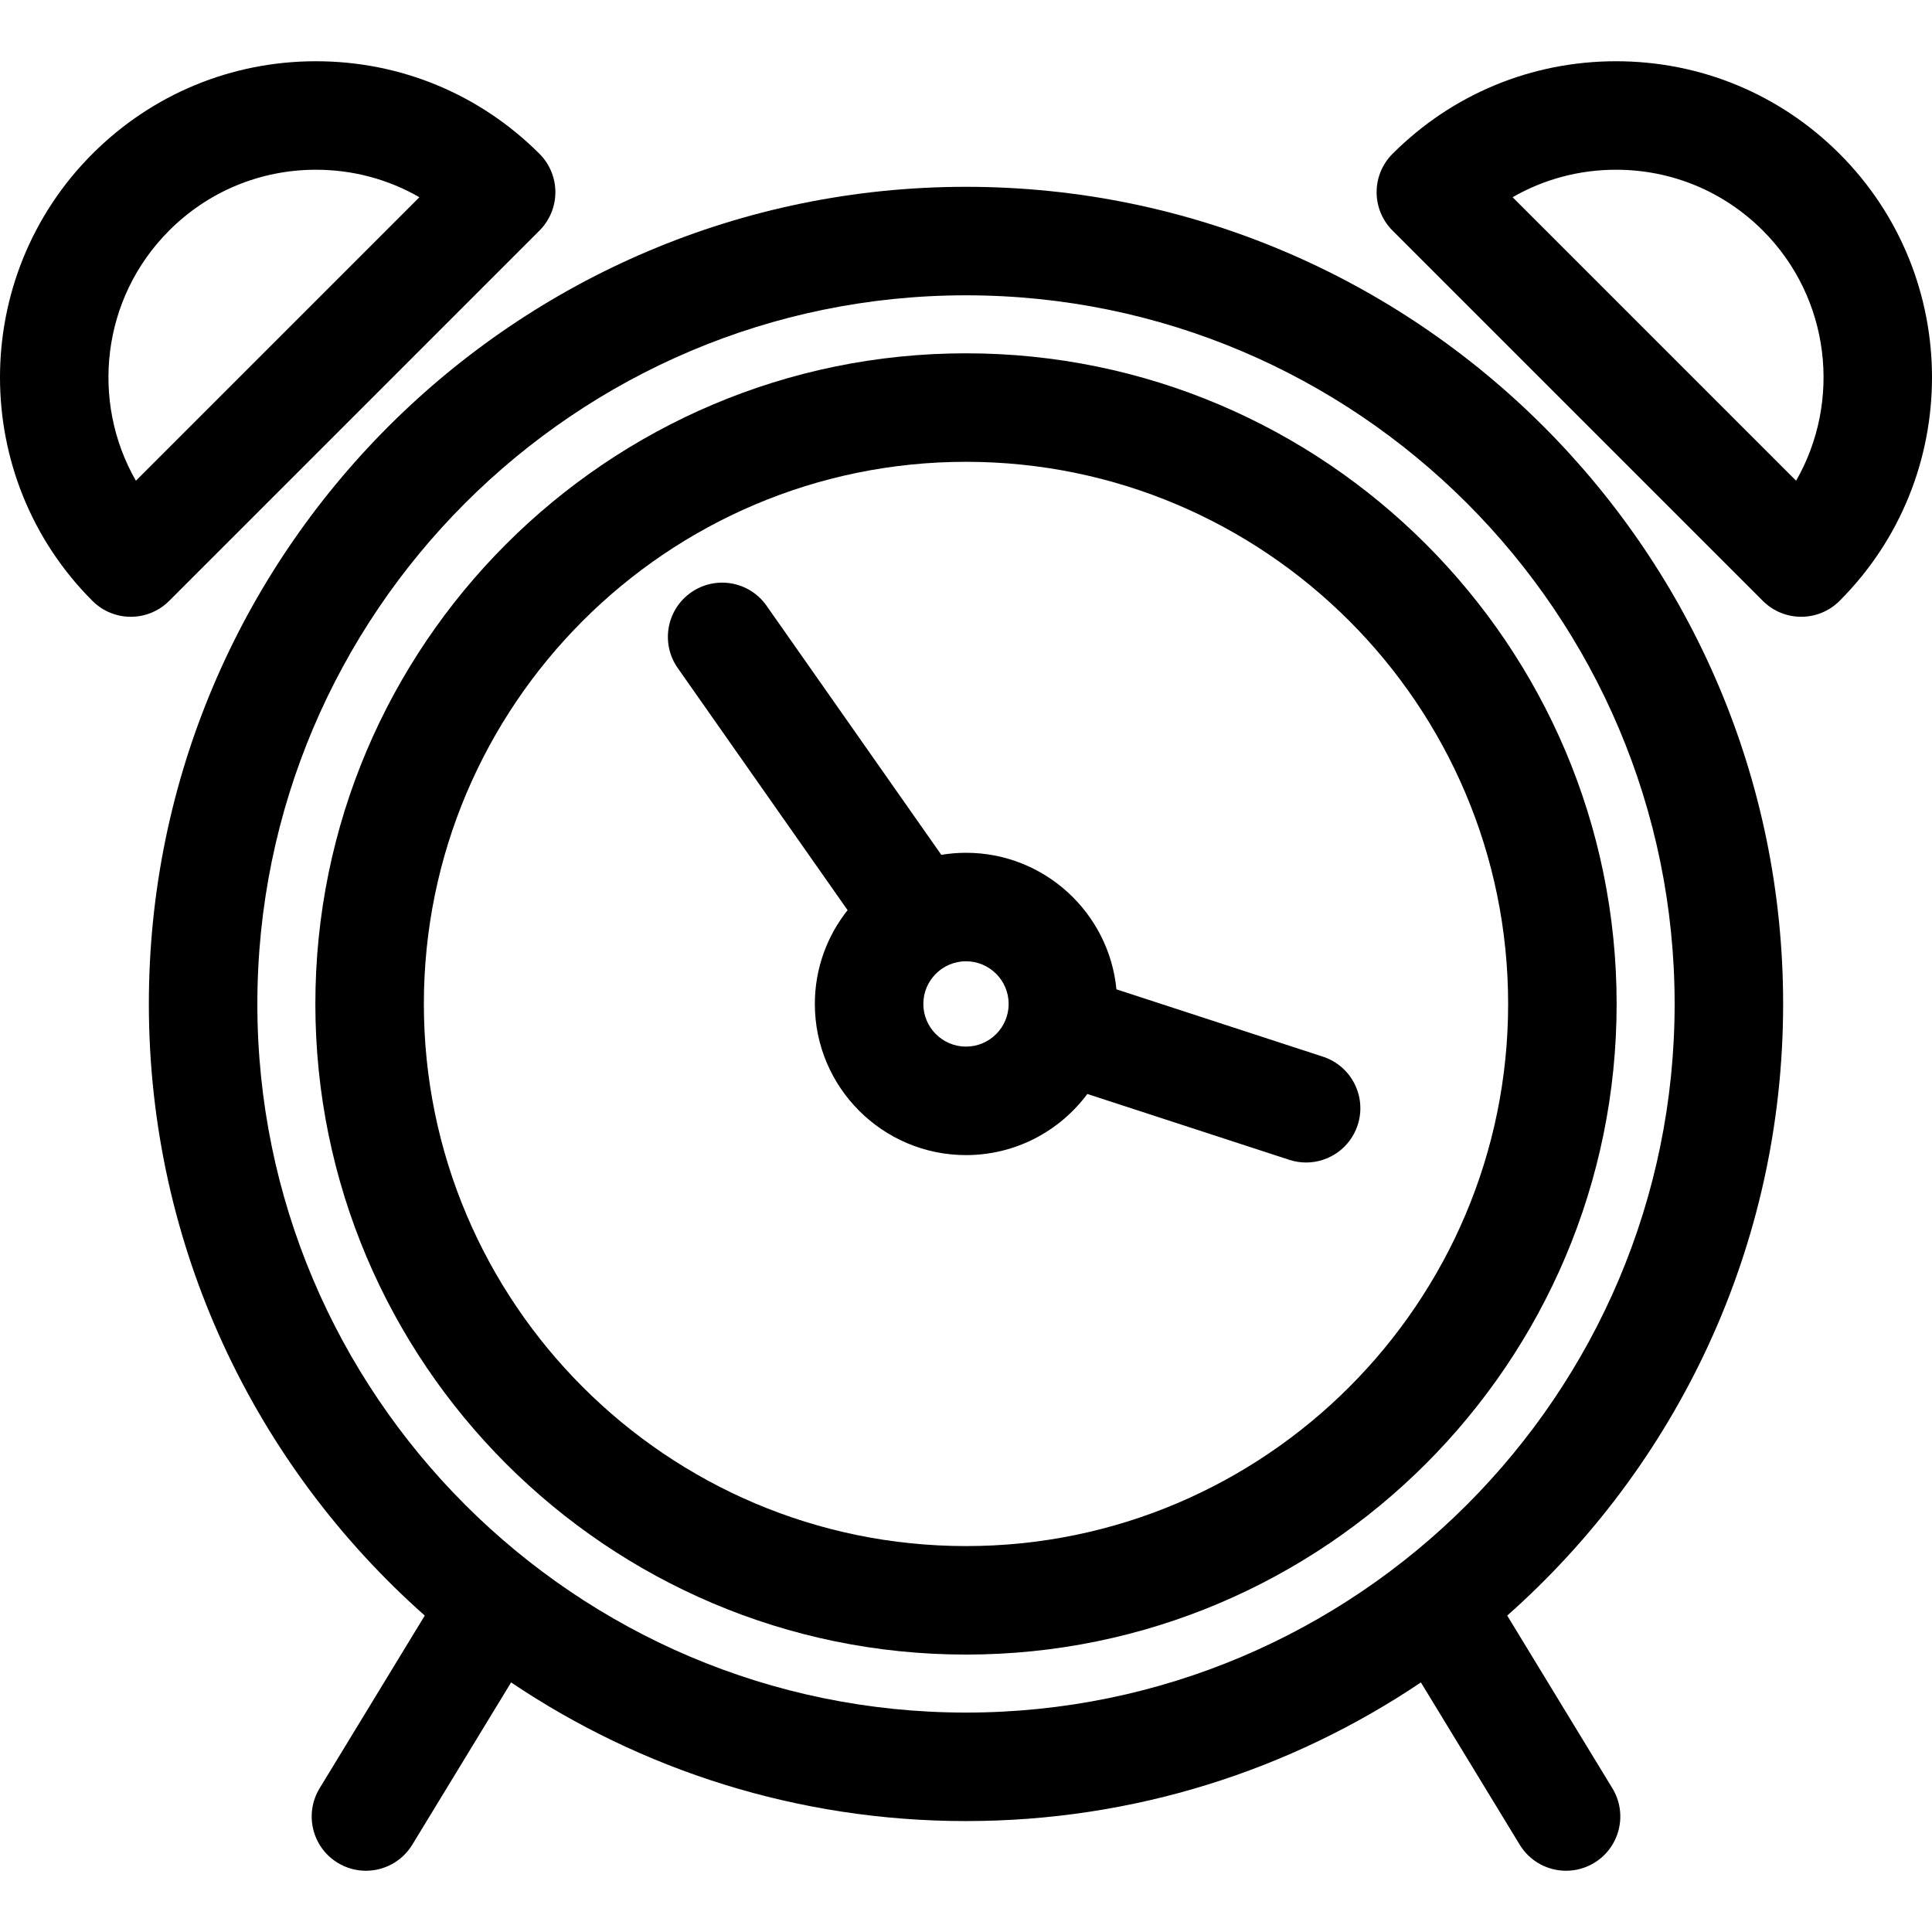 <?xml version="1.0" encoding="iso-8859-1"?>
<!-- Generator: Adobe Illustrator 18.1.1, SVG Export Plug-In . SVG Version: 6.00 Build 0)  -->
<svg version="1.1" id="Capa_1" xmlns="http://www.w3.org/2000/svg" xmlns:xlink="http://www.w3.org/1999/xlink" x="0px" y="0px"
	 viewBox="0 0 612 612" style="enable-background:new 0 0 612 612;" xml:space="preserve">
<g>
	<g>
		<g>
			<path d="M306,111.918c-113.645,0-206.103,92.456-206.103,206.101S192.354,524.12,306,524.12s206.101-92.456,206.101-206.101
				S419.646,111.918,306,111.918z M306,489.752c-94.695,0-171.734-77.039-171.734-171.732S211.305,146.287,306,146.287
				c94.693,0,171.732,77.039,171.732,171.732S400.693,489.752,306,489.752z"/>
			<path d="M564.843,318.019c0-142.728-116.118-258.843-258.843-258.843c-142.728,0-258.846,116.115-258.846,258.843
				c0,77.028,33.832,146.288,87.401,193.747l-33.311,54.711c-4.936,8.105-2.366,18.678,5.74,23.614
				c2.791,1.698,5.877,2.509,8.922,2.509c5.798,0,11.456-2.937,14.693-8.251l31.303-51.407c41.215,27.723,90.8,43.92,144.098,43.92
				c53.297,0,102.88-16.196,144.096-43.92l31.303,51.407c3.236,5.317,8.894,8.251,14.694,8.251c3.045,0,6.129-0.811,8.922-2.509
				c8.105-4.936,10.676-15.509,5.741-23.614l-33.313-54.711C531.011,464.307,564.843,395.047,564.843,318.019z M306,542.493
				c-123.776,0-224.477-100.698-224.477-224.474S182.224,93.545,306,93.545s224.474,100.698,224.474,224.474
				S429.776,542.493,306,542.493z"/>
			<path d="M419.058,334.72l-65.405-21.327c-2.334-24.239-22.814-43.255-47.652-43.255c-2.664,0-5.276,0.226-7.82,0.649
				l-55.36-78.905c-5.45-7.77-16.169-9.649-23.936-4.199c-7.77,5.452-9.649,16.169-4.199,23.936l53.804,76.69
				c-6.484,8.17-10.372,18.49-10.372,29.709c0,26.404,21.479,47.884,47.883,47.884c15.724,0,29.7-7.624,38.436-19.365l63.969,20.859
				c1.77,0.576,3.566,0.851,5.331,0.851c7.237,0,13.969-4.61,16.334-11.862C433.013,347.362,428.082,337.661,419.058,334.72z
				 M306,331.533c-7.451,0-13.514-6.063-13.514-13.516c0-7.451,6.062-13.513,13.514-13.513c7.451,0,13.511,6.06,13.511,13.513
				C319.513,325.47,313.451,331.533,306,331.533z"/>
			<path d="M170.896,73.034c3.222-3.225,5.032-7.594,5.032-12.152c0-4.557-1.81-8.927-5.032-12.149
				C151.982,29.819,126.835,19.4,100.088,19.4c-26.749,0-51.893,10.415-70.806,29.328c-39.043,39.046-39.043,102.572,0,141.615
				c3.357,3.357,7.753,5.035,12.149,5.035c4.399,0,8.797-1.678,12.152-5.035L170.896,73.034z M53.584,73.031
				c12.421-12.421,28.937-19.262,46.504-19.262c11.683,0,22.901,3.026,32.759,8.707L43.043,152.28
				C28.631,127.155,32.143,94.473,53.584,73.031z"/>
			<path d="M582.719,48.729c-18.914-18.913-44.061-29.328-70.807-29.328c-26.748,0-51.894,10.418-70.807,29.331
				c-3.224,3.222-5.035,7.594-5.035,12.149c0,4.56,1.812,8.927,5.035,12.152l117.311,117.309c3.355,3.357,7.753,5.035,12.151,5.035
				c4.396,0,8.797-1.678,12.151-5.035C621.761,151.302,621.761,87.774,582.719,48.729z M568.954,152.28L479.15,62.475
				c9.86-5.681,21.078-8.707,32.761-8.707c17.568,0,34.084,6.841,46.505,19.262C579.855,94.473,583.369,127.155,568.954,152.28z"/>
		</g>
	</g>
</g>
<g>
</g>
<g>
</g>
<g>
</g>
<g>
</g>
<g>
</g>
<g>
</g>
<g>
</g>
<g>
</g>
<g>
</g>
<g>
</g>
<g>
</g>
<g>
</g>
<g>
</g>
<g>
</g>
<g>
</g>
</svg>
